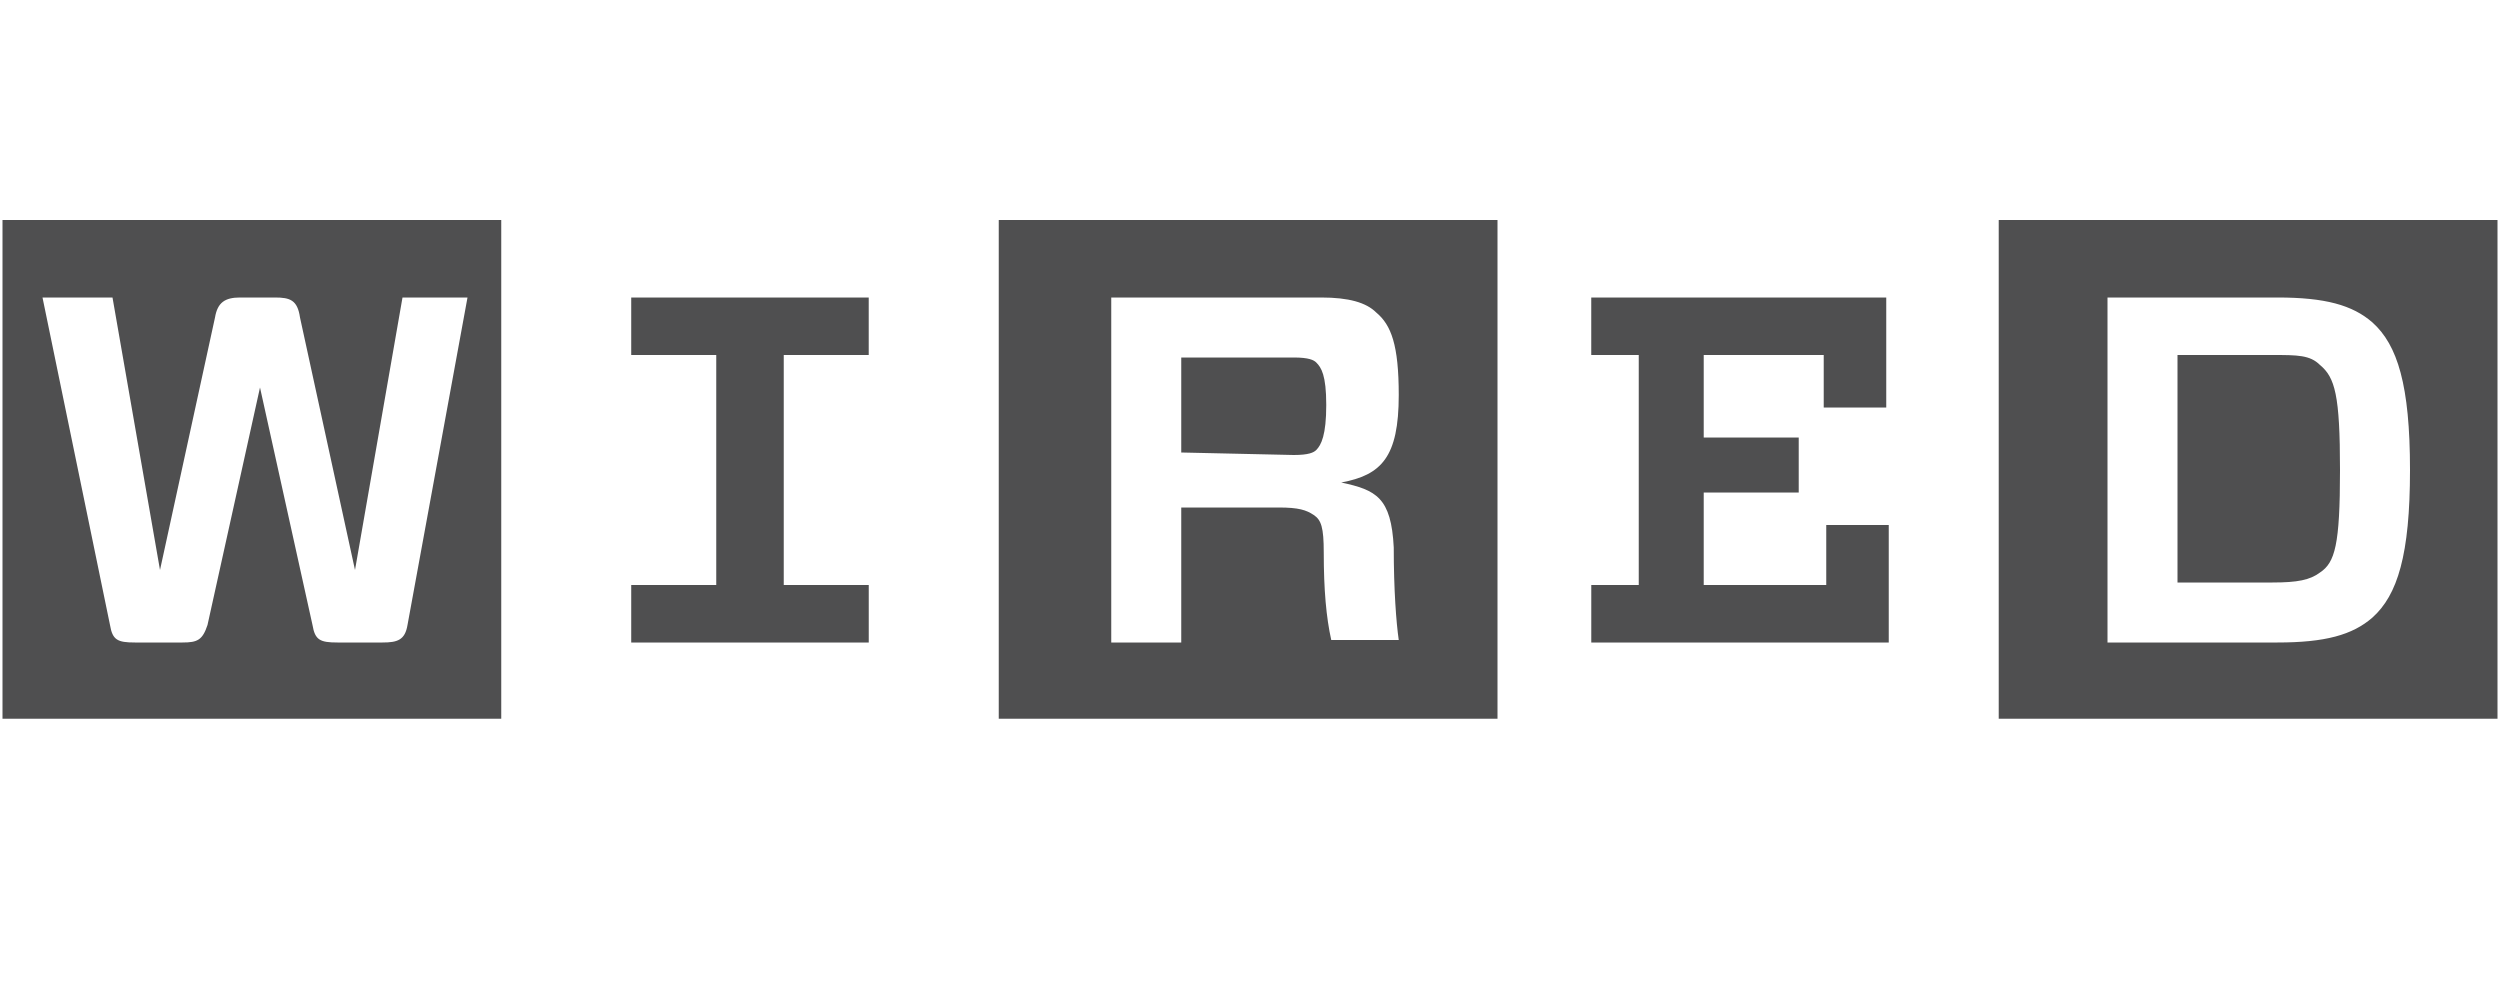 <svg width="90" height="36" viewBox="0 0 90 36" fill="none" xmlns="http://www.w3.org/2000/svg">
<path d="M75.87 10.71V23.13H81.99C83.7 23.13 84.69 22.86 85.41 22.23C86.31 21.42 86.76 19.98 86.76 16.92C86.76 13.86 86.31 12.42 85.41 11.61C84.69 10.98 83.7 10.71 81.99 10.71H75.87ZM84.24 16.92C84.24 19.62 84.06 20.25 83.52 20.61C83.16 20.88 82.71 20.97 81.81 20.97H78.39V12.78H81.81C82.71 12.78 83.16 12.78 83.52 13.14C84.06 13.59 84.24 14.22 84.24 16.92ZM89.91 25.875H71.954V7.92H89.91V25.875ZM57.285 12.78V10.71H67.905V14.67H65.654V12.78H61.334V15.75H64.754V17.73H61.334V21.06H65.745V18.9H67.995V23.13H57.286V21.06H58.995V12.78H57.285ZM47.655 19.89C47.655 21.24 47.745 22.23 47.925 23.04H50.355C50.264 22.41 50.175 21.24 50.175 19.71C50.084 17.91 49.544 17.64 48.285 17.37C49.724 17.1 50.355 16.47 50.355 14.22C50.355 12.42 50.084 11.7 49.544 11.25C49.184 10.89 48.555 10.71 47.565 10.71H40.005V23.13H42.525V18.27H46.035C46.755 18.27 47.025 18.36 47.295 18.54C47.566 18.72 47.655 18.99 47.655 19.89ZM42.525 16.29V12.87H46.575C47.115 12.87 47.295 12.96 47.385 13.05C47.565 13.23 47.745 13.5 47.745 14.58C47.745 15.66 47.565 16.02 47.385 16.2C47.295 16.29 47.115 16.38 46.575 16.38L42.525 16.29ZM53.955 25.875H35.955V7.92H53.91V25.875H53.955ZM31.275 21.06V23.13H22.724V21.06H25.785V12.78H22.724V10.71H31.274V12.78H28.215V21.06H31.275ZM16.83 10.71H14.49L12.78 20.52L10.8 11.43C10.71 10.8 10.44 10.71 9.9 10.71H8.64C8.1 10.71 7.83 10.89 7.74 11.43L5.76 20.52L4.05 10.71H1.53L3.96 22.5C4.05 23.04 4.23 23.13 4.86 23.13H6.57C7.11 23.13 7.29 23.04 7.47 22.5L9.36 13.95L11.25 22.5C11.34 23.04 11.52 23.13 12.15 23.13H13.77C14.31 23.13 14.58 23.04 14.67 22.5L16.83 10.71ZM18.09 25.875H0.09V7.92H18.045V25.875H18.09Z" fill="#4F4F50"/>
</svg>
